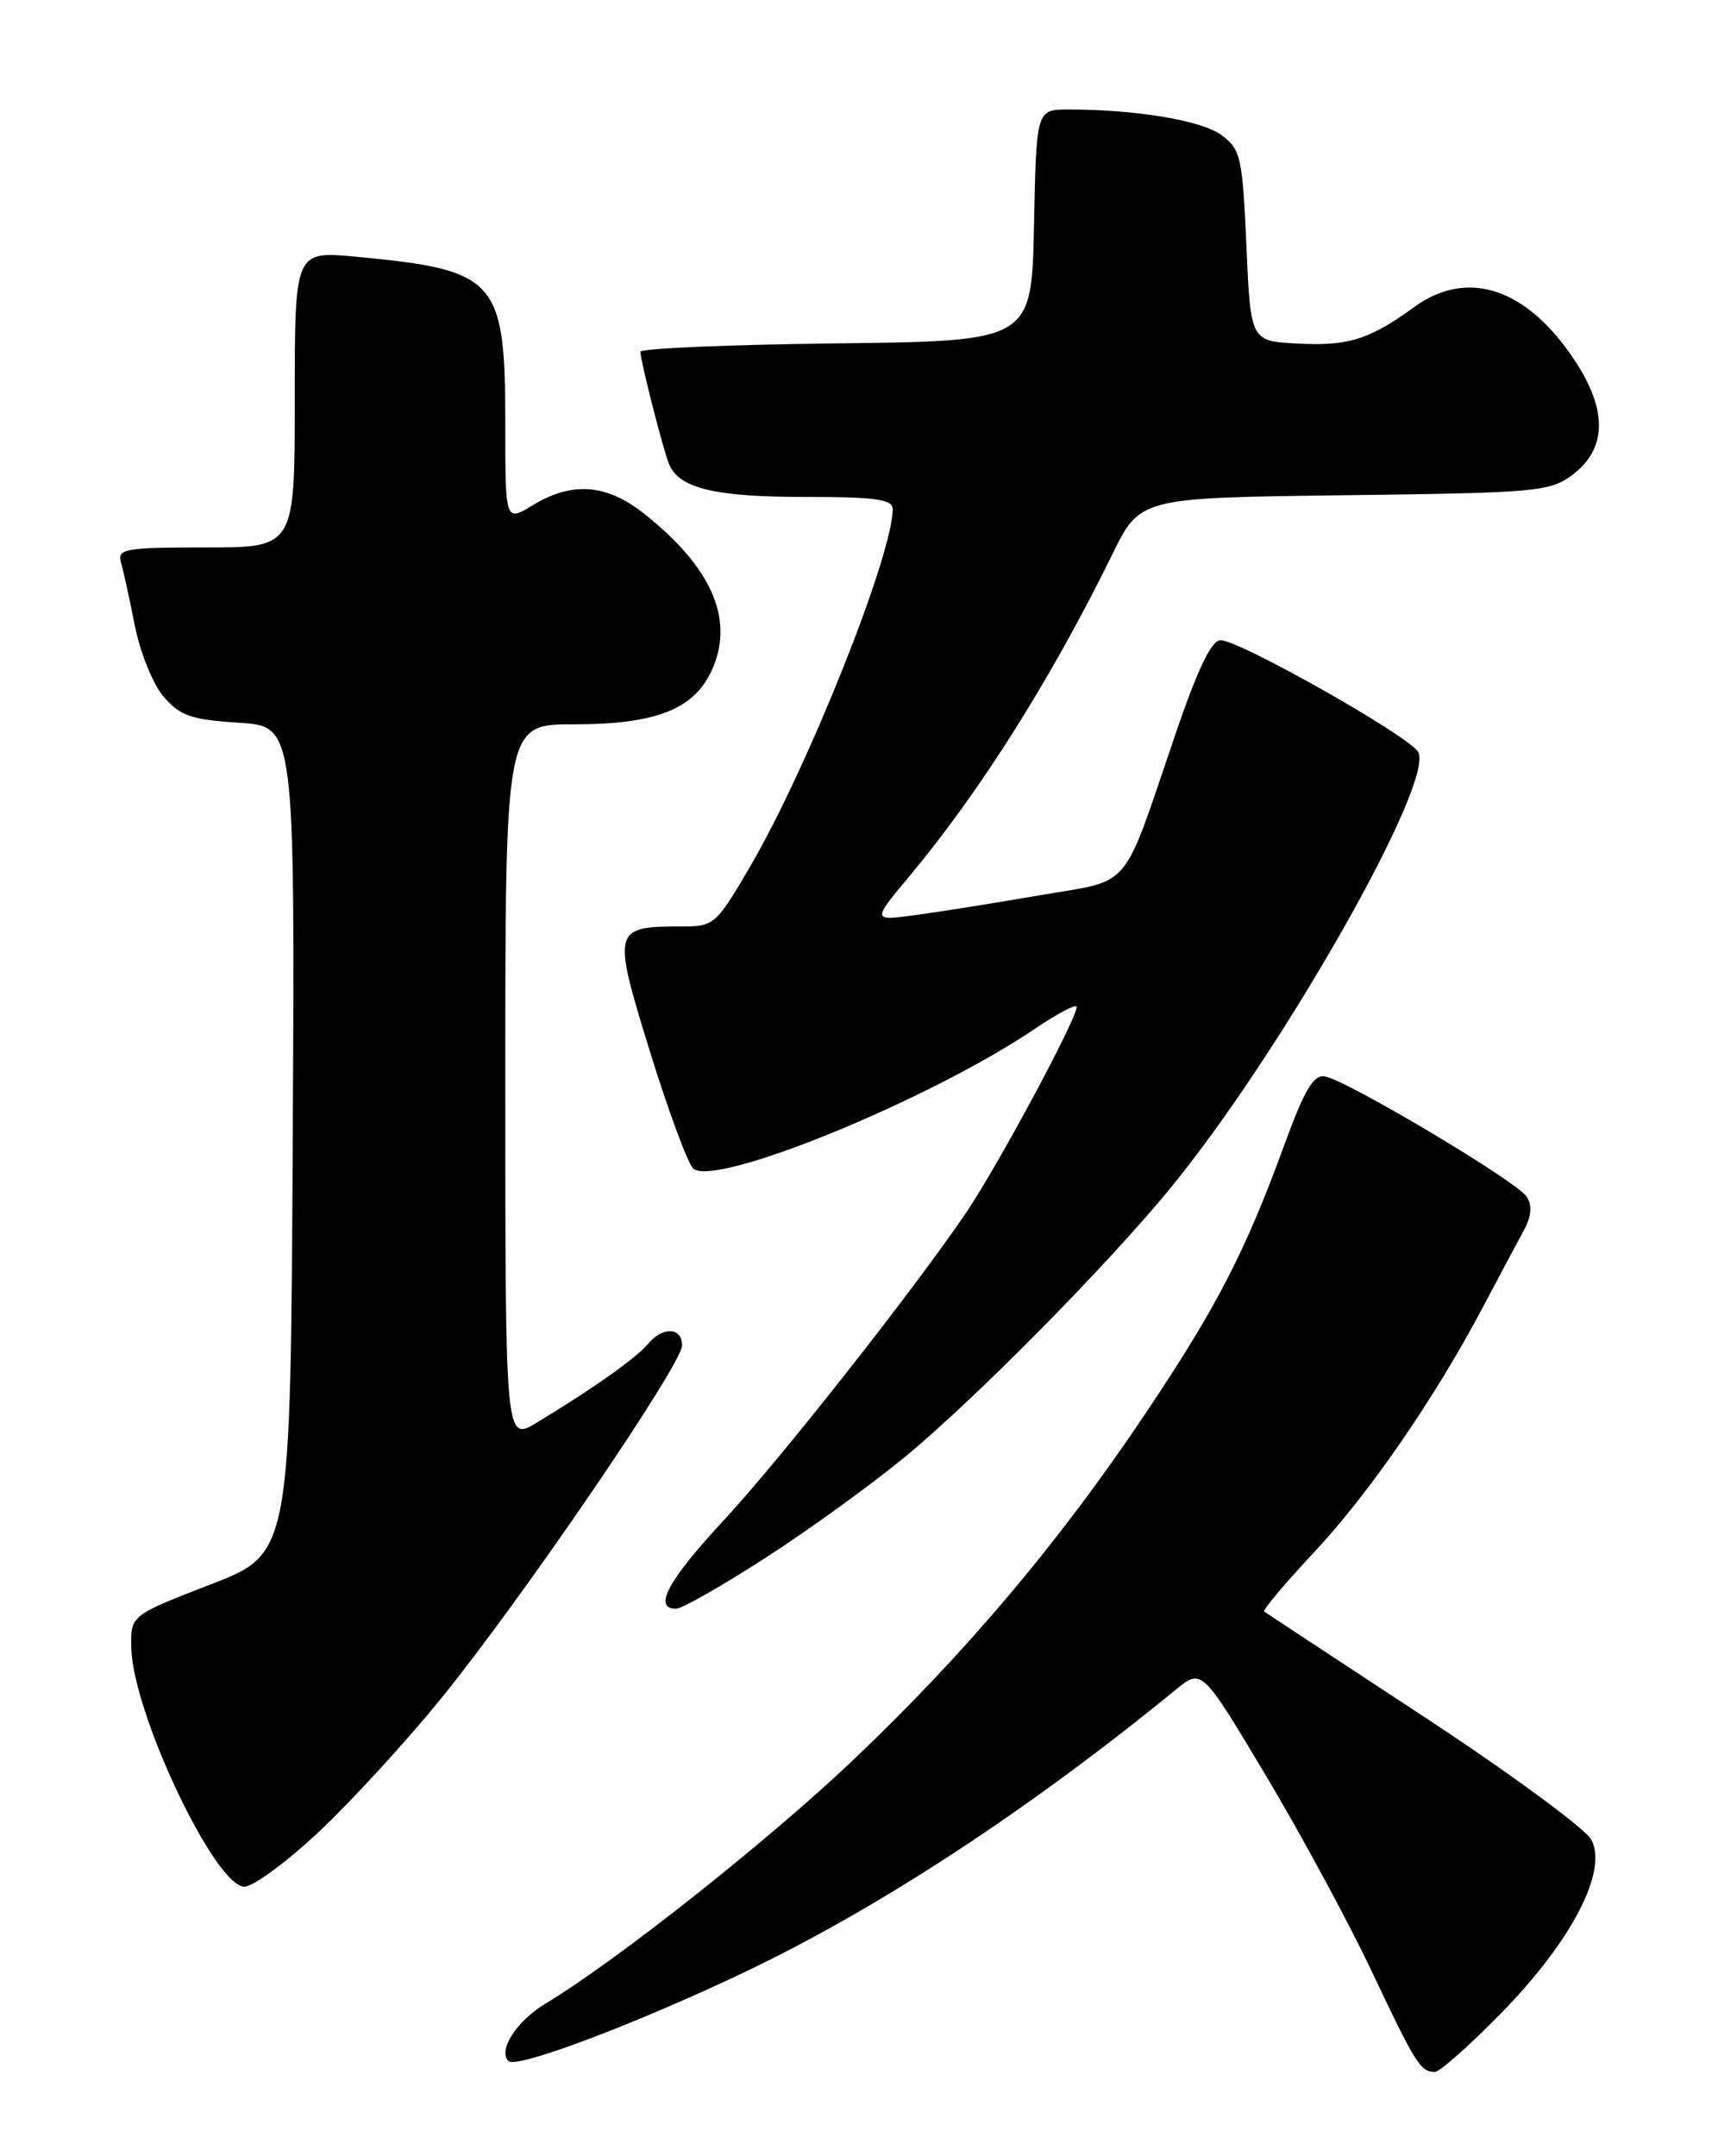 <?xml version="1.0" encoding="UTF-8" standalone="no"?>
<!DOCTYPE svg PUBLIC "-//W3C//DTD SVG 1.1//EN" "http://www.w3.org/Graphics/SVG/1.1/DTD/svg11.dtd" >
<svg xmlns="http://www.w3.org/2000/svg" xmlns:xlink="http://www.w3.org/1999/xlink" version="1.1" viewBox="0 0 204 256">
 <g >
 <path fill="currentColor"
d=" M 178.26 239.01 C 186.62 230.47 190.95 222.14 188.96 218.43 C 188.26 217.12 179.32 210.55 169.09 203.83 C 158.87 197.12 150.32 191.49 150.11 191.34 C 149.90 191.18 152.55 188.03 156.01 184.33 C 162.60 177.29 170.42 165.93 176.13 155.11 C 177.98 151.60 180.12 147.59 180.89 146.19 C 181.85 144.43 181.97 143.18 181.28 142.08 C 180.15 140.29 159.96 128.26 157.32 127.80 C 155.97 127.57 154.89 129.39 152.48 136.00 C 147.83 148.72 144.45 155.25 135.92 167.97 C 125.77 183.11 114.57 196.38 101.29 208.98 C 91.19 218.58 73.19 232.82 64.80 237.87 C 61.34 239.95 59.10 243.43 60.38 244.71 C 61.33 245.66 75.82 240.18 88.79 233.97 C 104.60 226.39 122.33 214.75 139.61 200.62 C 142.71 198.08 142.71 198.08 150.35 210.87 C 154.55 217.91 160.20 228.36 162.90 234.09 C 168.06 245.01 168.68 246.00 170.38 246.00 C 170.95 246.00 174.50 242.85 178.26 239.01 Z  M 37.99 217.37 C 41.85 213.73 48.34 206.64 52.41 201.62 C 62.03 189.76 80.98 162.00 80.99 159.75 C 81.00 157.57 78.68 157.47 76.93 159.58 C 75.57 161.22 70.30 164.95 63.75 168.90 C 60.00 171.16 60.00 171.16 60.00 128.58 C 60.00 86.00 60.00 86.00 68.10 86.00 C 78.09 86.00 82.62 84.15 84.68 79.22 C 87.13 73.36 84.41 67.28 76.51 61.01 C 72.04 57.45 67.93 57.14 63.25 59.99 C 60.00 61.97 60.00 61.97 60.00 50.44 C 60.00 33.11 59.06 32.06 42.25 30.48 C 35.00 29.80 35.00 29.80 35.00 47.40 C 35.00 65.00 35.00 65.00 24.43 65.00 C 14.85 65.00 13.91 65.16 14.36 66.75 C 14.64 67.71 15.38 71.10 16.01 74.29 C 16.65 77.50 18.17 81.25 19.44 82.73 C 21.40 85.00 22.70 85.45 28.37 85.81 C 35.02 86.23 35.02 86.23 34.76 135.34 C 34.50 184.45 34.50 184.45 25.00 188.12 C 15.50 191.80 15.50 191.80 15.59 195.65 C 15.77 203.40 25.53 224.00 29.02 224.00 C 30.09 224.00 34.12 221.02 37.99 217.37 Z  M 90.94 184.93 C 96.10 181.60 103.51 176.23 107.41 173.02 C 115.80 166.10 131.56 150.14 139.03 141.00 C 152.27 124.81 170.52 92.63 168.38 89.25 C 167.15 87.29 147.19 76.02 144.94 76.01 C 143.86 76.00 142.25 79.34 139.59 87.12 C 133.08 106.19 134.63 104.37 123.31 106.32 C 117.92 107.25 111.26 108.31 108.53 108.67 C 103.56 109.33 103.56 109.33 108.08 103.92 C 116.46 93.85 124.84 80.56 132.09 65.80 C 135.38 59.10 135.38 59.10 159.62 58.80 C 182.43 58.52 184.03 58.38 186.68 56.40 C 190.82 53.32 190.92 48.74 186.98 42.78 C 181.28 34.17 174.25 31.85 167.90 36.47 C 162.62 40.32 160.08 41.11 154.07 40.79 C 148.50 40.50 148.50 40.50 148.00 29.19 C 147.54 18.70 147.33 17.75 145.09 16.07 C 142.77 14.31 134.95 13.00 126.88 13.00 C 123.06 13.00 123.06 13.00 122.78 26.75 C 122.50 40.50 122.50 40.50 99.25 40.77 C 86.46 40.92 76.02 41.37 76.04 41.77 C 76.10 43.04 78.75 53.43 79.45 55.11 C 80.62 57.98 84.87 59.00 95.55 59.00 C 104.01 59.00 106.00 59.28 106.00 60.45 C 106.00 65.89 95.95 91.09 89.12 102.80 C 85.00 109.84 84.82 110.00 80.89 110.00 C 72.77 110.00 72.69 110.30 77.14 124.73 C 79.31 131.75 81.63 138.04 82.29 138.71 C 84.69 141.11 110.37 130.62 122.96 122.10 C 125.41 120.44 127.60 119.26 127.82 119.49 C 128.36 120.03 118.64 138.18 114.72 143.98 C 108.45 153.22 92.75 173.15 85.99 180.45 C 79.31 187.64 77.50 191.00 80.28 191.00 C 80.98 191.00 85.78 188.27 90.94 184.93 Z "/>
</g>
</svg>